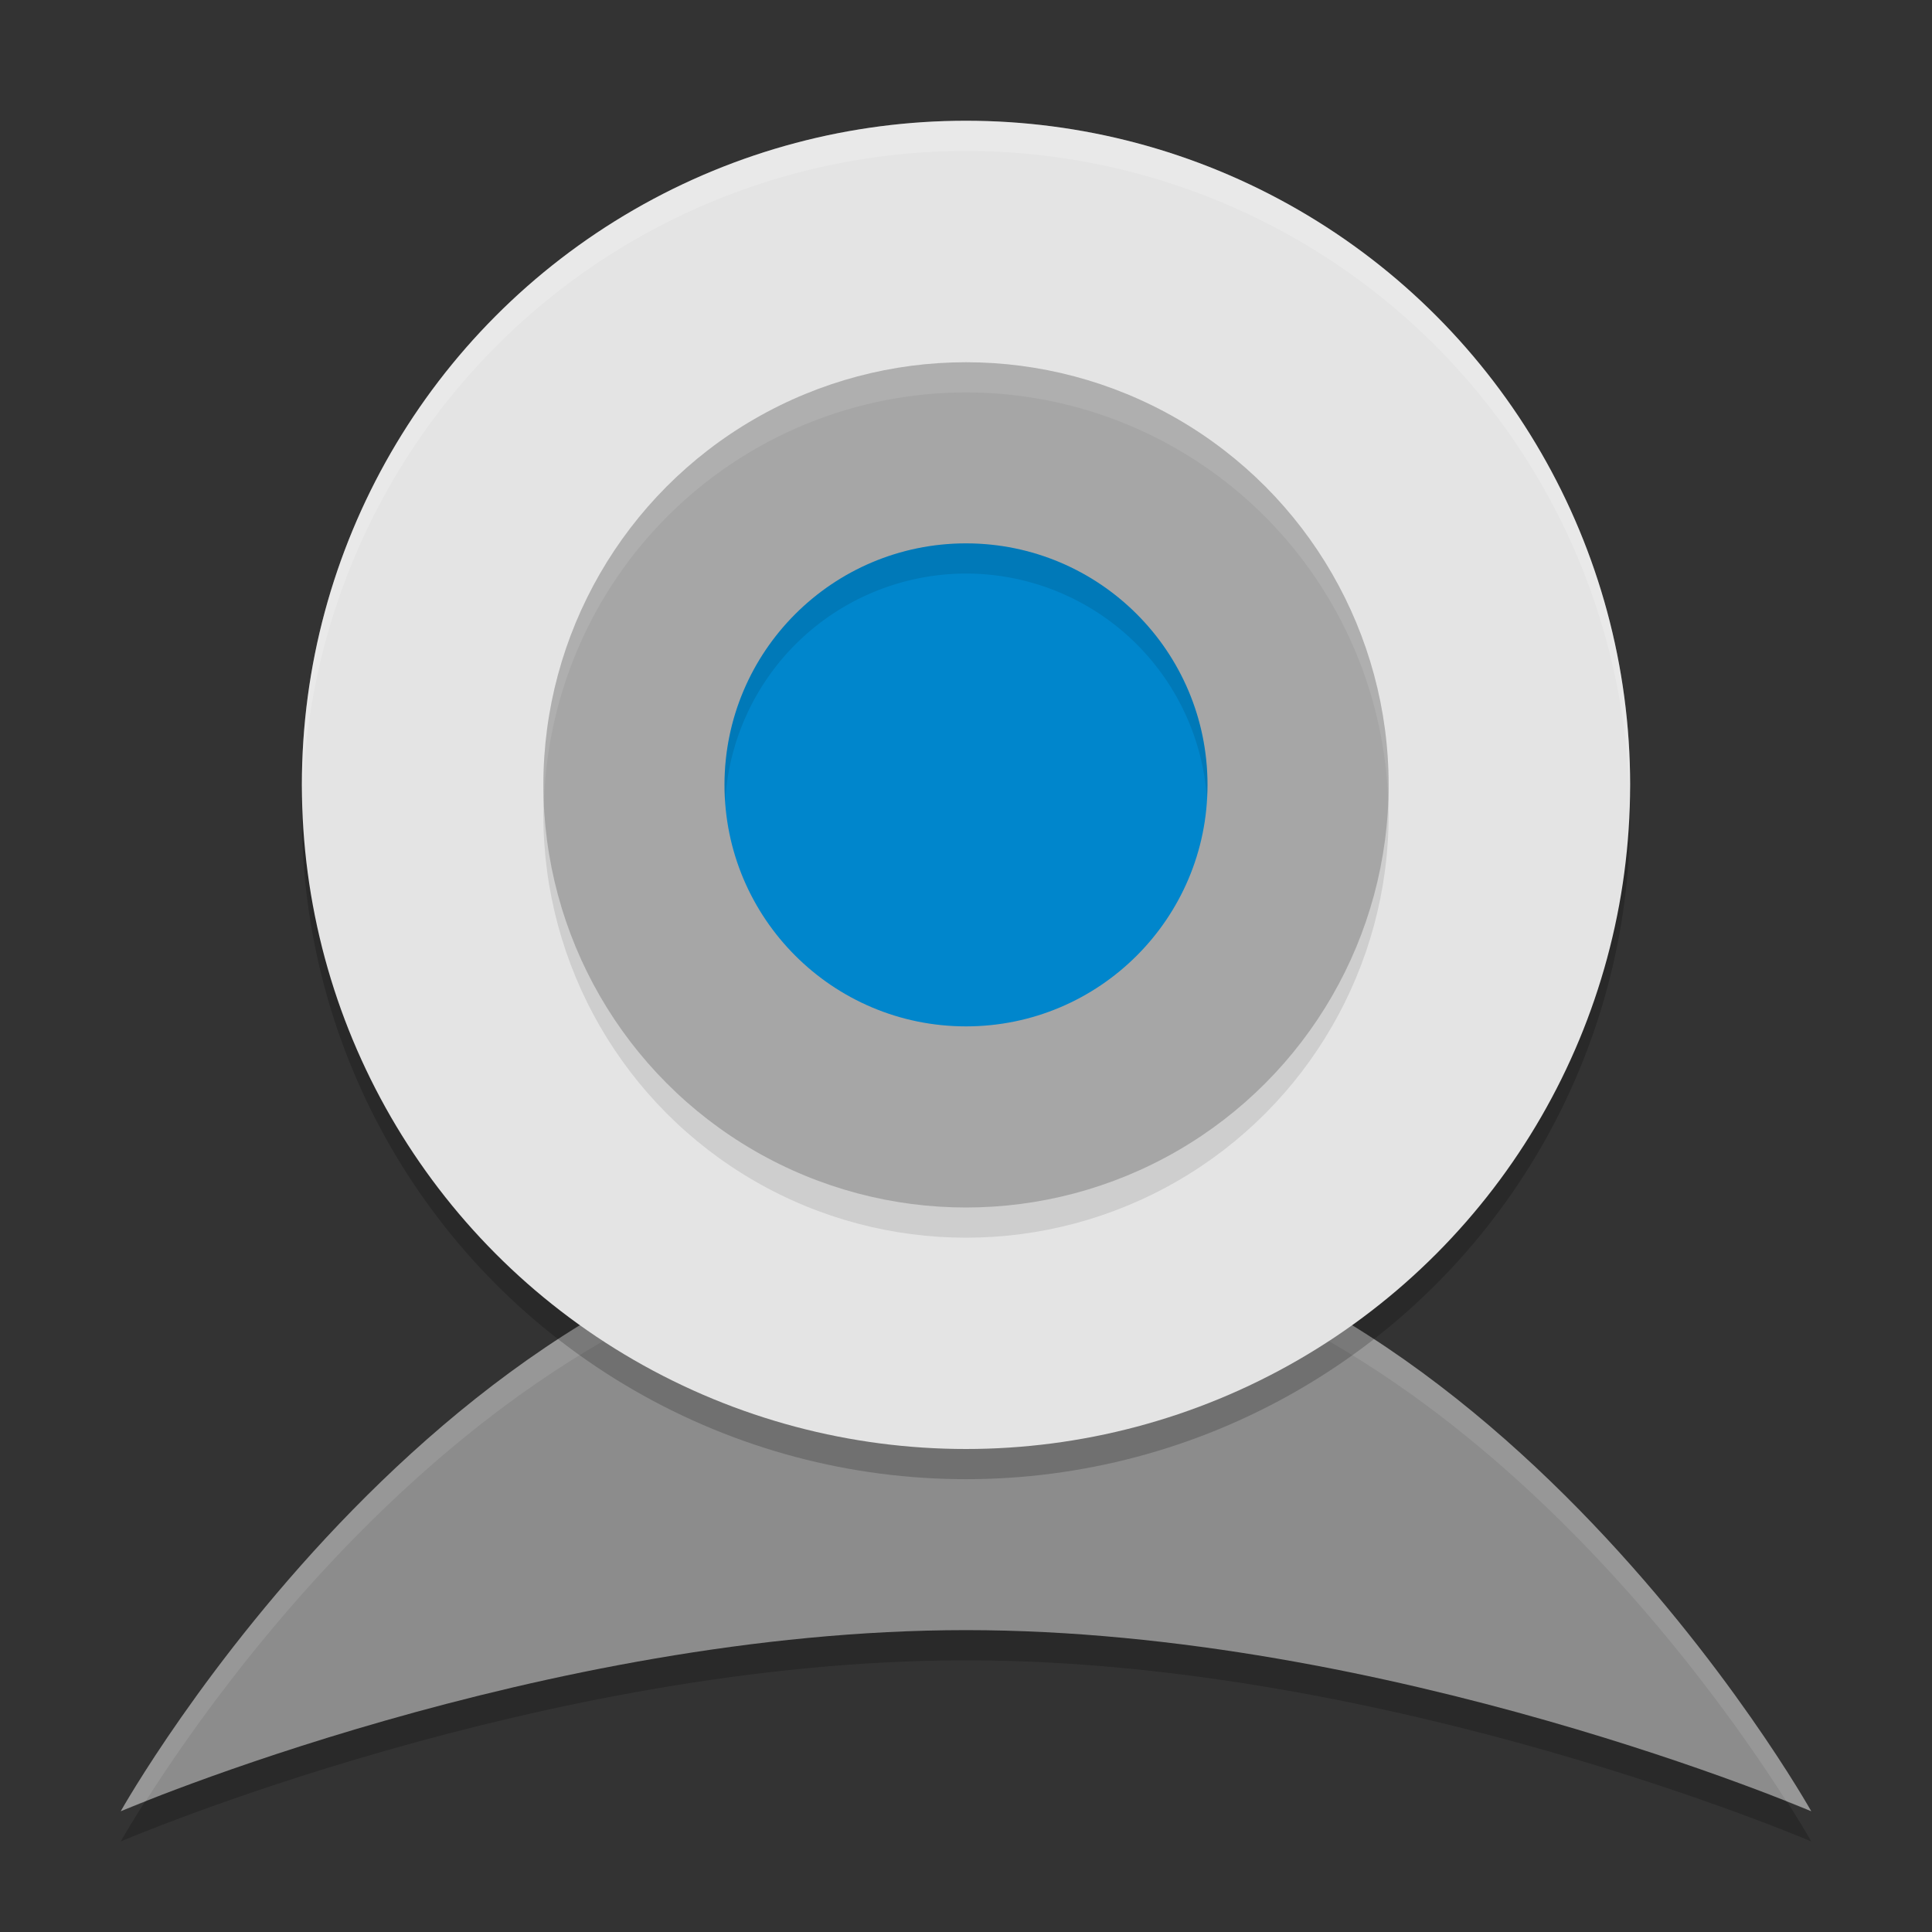 <svg width="64" height="64" version="1.1" xmlns="http://www.w3.org/2000/svg"><rect width="100%" height="100%" fill="#333333" stroke="none"/><defs>
<linearGradient id="ucPurpleBlue" x1="0%" y1="0%" x2="100%" y2="100%">
  <stop offset="0%" style="stop-color:#B794F4;stop-opacity:1"/>
  <stop offset="100%" style="stop-color:#4299E1;stop-opacity:1"/>
</linearGradient>
</defs>
 <path d="m32 41c16.8 0 28 20 28 20s-14-6-28-6-28 6-28 6 11.2-20 28-20z" style="opacity:.2"/>
 <path d="m32 40c16.8 0 28 20 28 20s-14-6-28-6-28 6-28 6 11.2-20 28-20z" style="fill:#8c8c8c"/>
 <path d="m32 40c-16.8 0-28 20-28 20s0.623-0.239 0.816-0.318c2.753-4.341 12.909-18.682 27.184-18.682s24.43 14.341 27.184 18.682c0.193 0.079 0.816 0.318 0.816 0.318s-11.2-20-28-20z" style="fill:#fff;opacity:.1"/>
 <ellipse cx="32" cy="27" rx="22" ry="22" style="opacity:.2"/>
 <ellipse cx="32" cy="26" rx="22" ry="22" style="fill:#e4e4e4"/>
 <ellipse cx="32" cy="27" rx="14" ry="14" style="opacity:.1"/>
 <ellipse cx="32" cy="26" rx="14" ry="14" style="fill:#a6a6a6"/>
 <ellipse cx="32" cy="26" rx="8" ry="8" style="fill:#0086cc"/>
 <path d="m32 4a22 22 0 0 0-22 22 22 22 0 0 0 0.021 0.586 22 22 0 0 1 21.979-21.586 22 22 0 0 1 21.979 21.414 22 22 0 0 0 0.021-0.414 22 22 0 0 0-22-22z" style="fill:#fff;opacity:.2"/>
 <path d="m32 12a14 14 0 0 0-14 14 14 14 0 0 0 0.021 0.586 14 14 0 0 1 13.979-13.586 14 14 0 0 1 13.979 13.414 14 14 0 0 0 0.021-0.414 14 14 0 0 0-14-14z" style="fill:#fff;opacity:.1"/>
 <path d="m32 18a8 8 0 0 0-8 8 8 8 0 0 0 0.021 0.576 8 8 0 0 1 7.979-7.576 8 8 0 0 1 7.979 7.424 8 8 0 0 0 0.021-0.424 8 8 0 0 0-8-8z" style="opacity:.1"/>
</svg>
